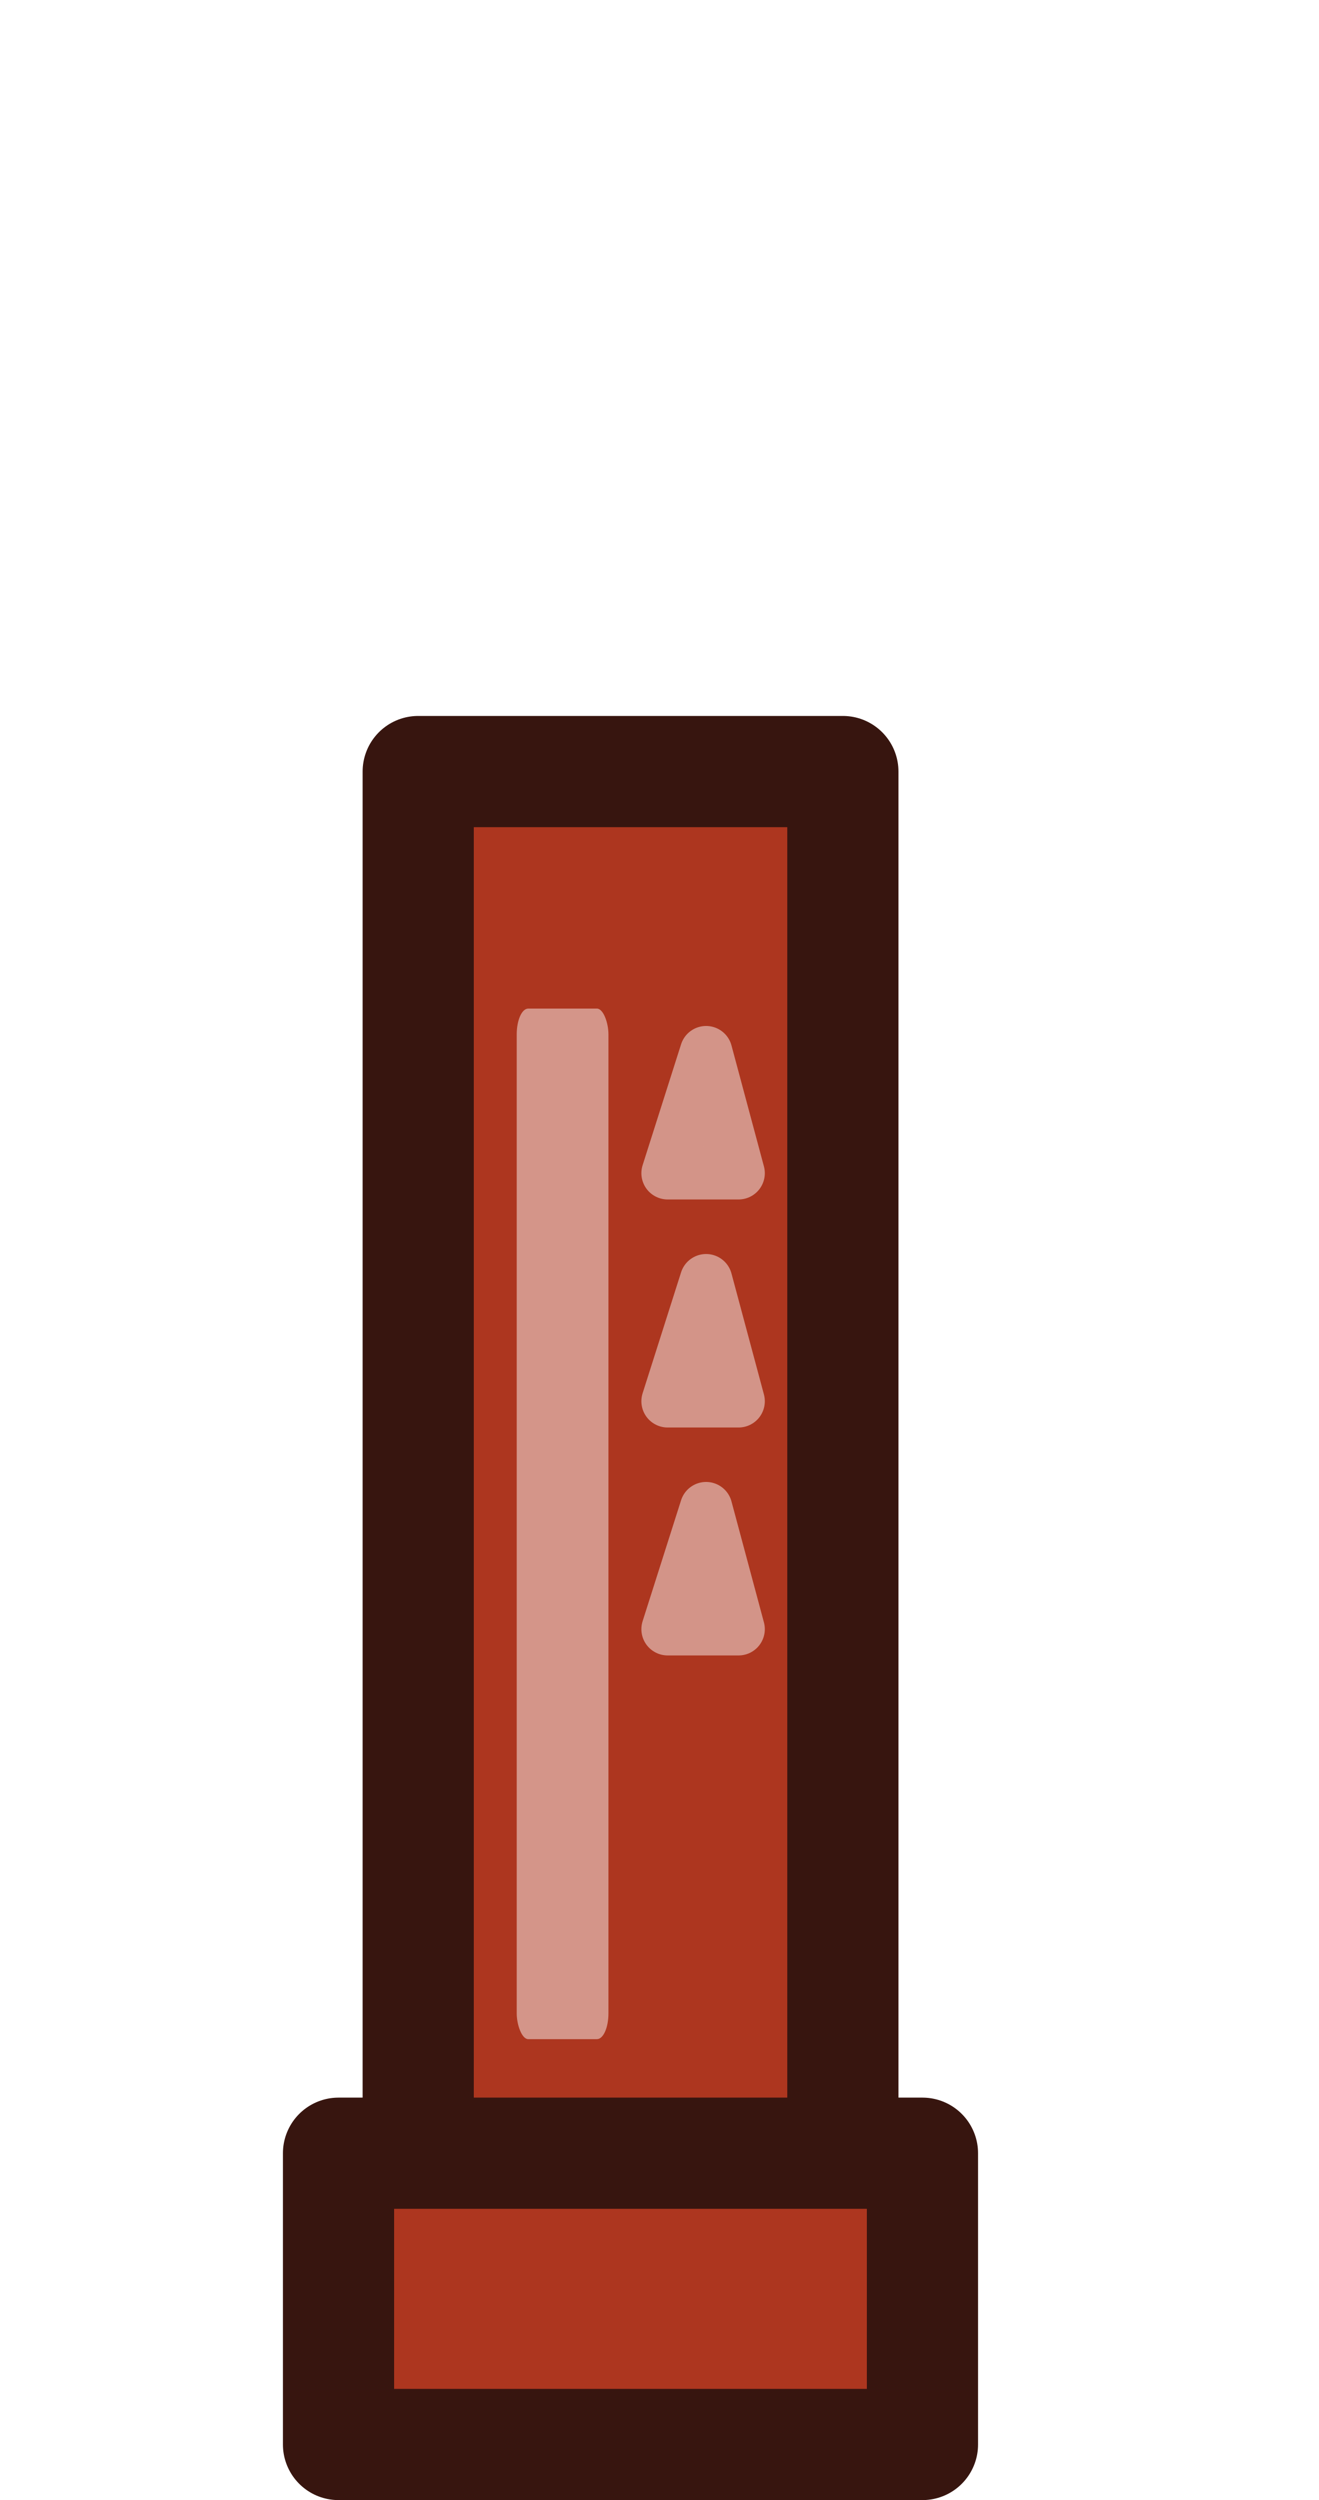 <?xml version="1.0" encoding="UTF-8" standalone="no"?>
<!-- Created with Inkscape (http://www.inkscape.org/) -->

<svg
   width="12.48mm"
   height="23.648mm"
   viewBox="0 0 12.48 23.648"
   version="1.1"
   id="svg1"
   xmlns="http://www.w3.org/2000/svg"
   xmlns:svg="http://www.w3.org/2000/svg">
  <defs
     id="defs1">
    <radialGradient
       id="paint0_radial_1608_396"
       cx="0"
       cy="0"
       r="1"
       gradientUnits="userSpaceOnUse"
       gradientTransform="matrix(4.355,-4.896,4.751,4.226,95.135,113.194)">
      <stop
         stop-opacity="0.3"
         id="stop1" />
      <stop
         offset="1"
         stop-opacity="0.2"
         id="stop2" />
    </radialGradient>
  </defs>
  <g
     id="layer1"
     transform="translate(-89.356,-106.127)">
    <rect
       style="fill:#ad361f;fill-opacity:1;stroke:#37150f;stroke-width:1.052;stroke-linejoin:round;stroke-dasharray:none"
       id="rect2"
       width="4.018"
       height="14.417"
       x="93.313"
       y="113.425" />
    <rect
       style="fill:#ad361f;fill-opacity:1;stroke:#37150f;stroke-width:1.052;stroke-linejoin:round;stroke-dasharray:none"
       id="rect3"
       width="5.525"
       height="2.755"
       x="92.559"
       y="126.494" />
    <rect
       style="fill:#d49589;fill-opacity:1;stroke:none;stroke-width:1.052;stroke-linejoin:round;stroke-dasharray:none;stroke-opacity:1"
       id="rect8"
       width="0.868"
       height="9.748"
       x="94.245"
       y="115.667"
       ry="0.244"
       rx="0.109" />
    <path
       style="fill:#d49589;fill-opacity:1;stroke:#d39488;stroke-width:0.497;stroke-linecap:butt;stroke-linejoin:round;stroke-dasharray:none;stroke-opacity:1"
       d="m 95.673,117.224 h 0.671 l -0.307,-1.144 z"
       id="path9" />
    <path
       style="fill:#d49589;fill-opacity:1;stroke:#d39488;stroke-width:0.497;stroke-linecap:butt;stroke-linejoin:round;stroke-dasharray:none;stroke-opacity:1"
       d="m 95.673,121.537 h 0.671 l -0.307,-1.144 z"
       id="path10" />
    <path
       style="fill:#d49589;fill-opacity:1;stroke:#d39488;stroke-width:0.497;stroke-linecap:butt;stroke-linejoin:round;stroke-dasharray:none;stroke-opacity:1"
       d="m 95.673,119.381 h 0.671 l -0.307,-1.144 z"
       id="path11" />
  </g>
</svg>
